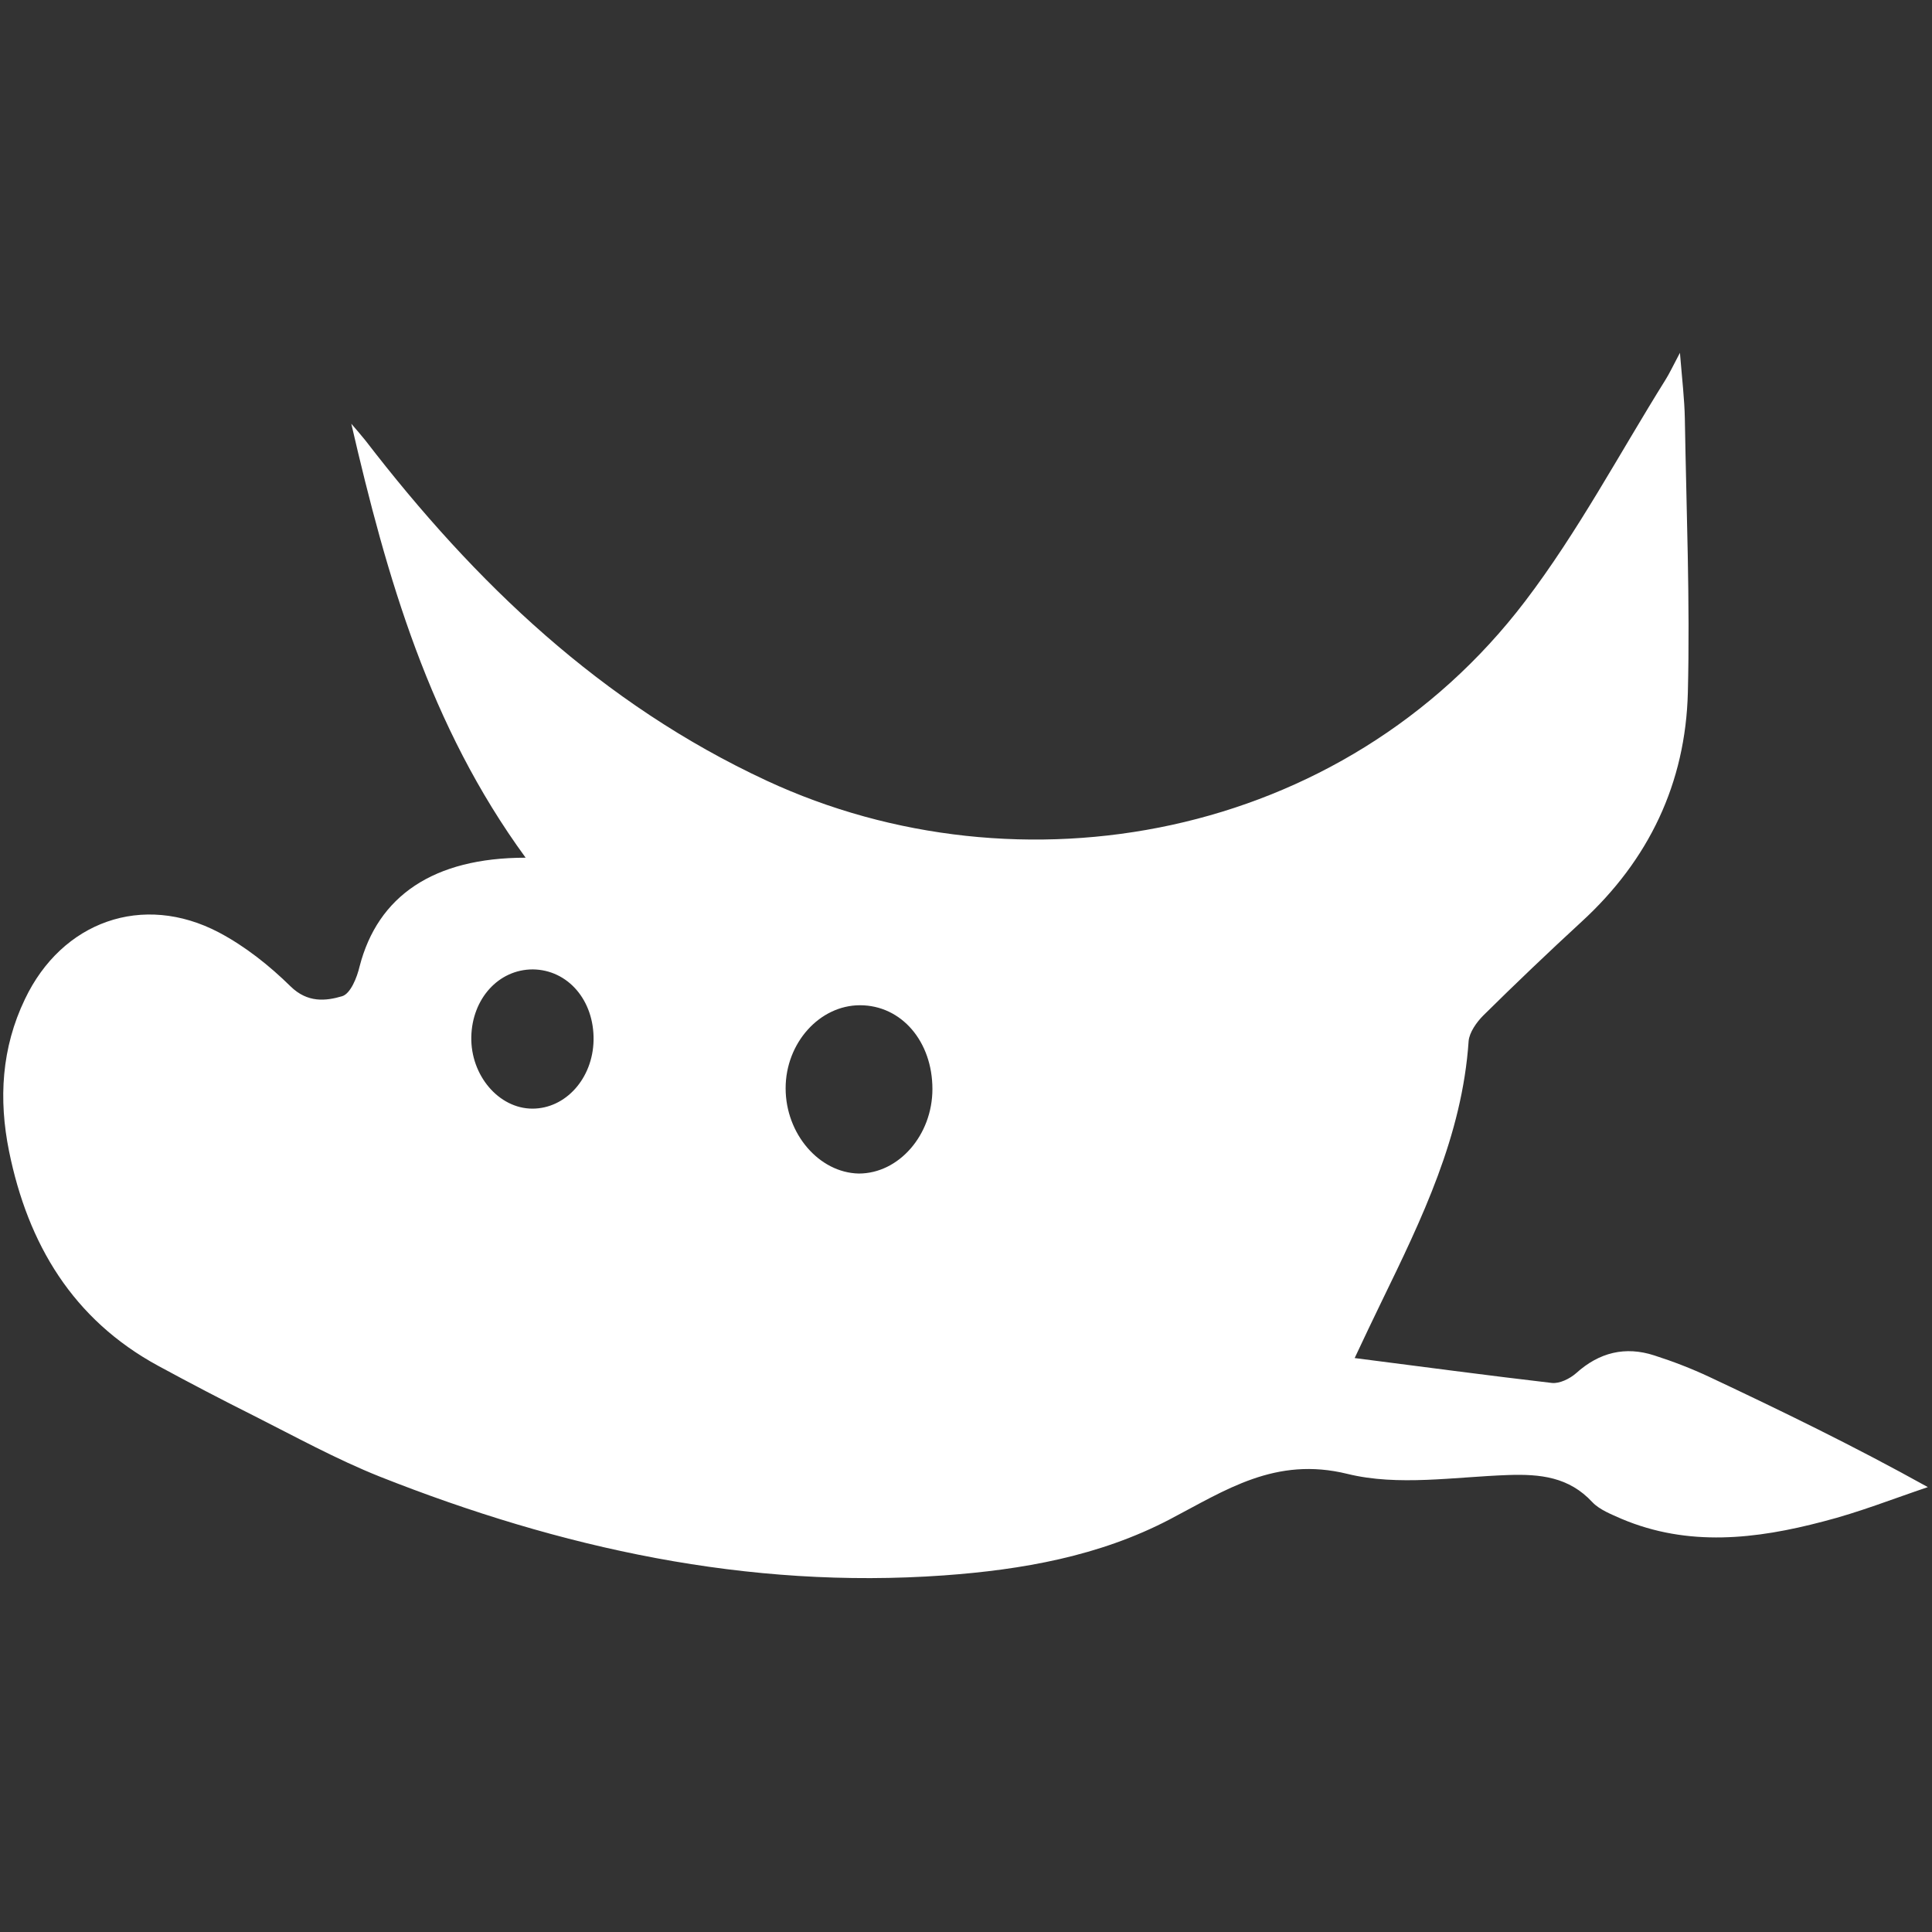 <?xml version="1.0" encoding="utf-8"?>
<!-- Generator: Adobe Illustrator 18.0.0, SVG Export Plug-In . SVG Version: 6.00 Build 0)  -->
<!DOCTYPE svg PUBLIC "-//W3C//DTD SVG 1.1//EN" "http://www.w3.org/Graphics/SVG/1.1/DTD/svg11.dtd">
<svg version="1.1" id="GIMP_1_" xmlns="http://www.w3.org/2000/svg" xmlns:xlink="http://www.w3.org/1999/xlink" x="0px" y="0px"
	 viewBox="0 0 512 512" enable-background="new 0 0 512 512" xml:space="preserve">
<rect x="0" y="0" width="512" height="512" fill="#333333" stroke="none"/>
<path id="GIMP" fill="#FFFFFF" d="M139.3,227.3c-25.5-34.9-36.8-74.3-46.2-115c1.3,1.5,2.6,3,3.8,4.5c29,37.7,62.6,69.8,106.3,90.1
	c66.7,31,152.5,16.1,201-47.6c14-18.4,24.9-39,37.2-58.7c1-1.6,1.8-3.3,3.8-7.1c0.6,7.3,1.2,12.3,1.3,17.4
	c0.4,24.2,1.4,48.4,0.8,72.6c-0.6,24-10.3,44.4-28.2,60.8c-8.8,8.1-17.5,16.4-26,24.8c-1.8,1.8-3.7,4.5-3.9,6.8
	c-1.7,25.1-12.4,47.1-23.1,69.1c-2.3,4.7-4.5,9.4-7.1,14.9c18,2.3,35.1,4.6,52.3,6.6c2,0.2,4.7-1.1,6.4-2.6c6.1-5.5,13-7.2,20.7-4.7
	c5,1.6,9.9,3.5,14.6,5.7c19.1,9,38.1,18.2,57.9,29.2c-9.2,3.1-18.3,6.7-27.7,9.1c-17.8,4.7-35.8,6.8-53.5-0.7
	c-2.7-1.2-5.8-2.4-7.7-4.4c-6.2-6.7-13.8-7.5-22.4-7.2c-14.2,0.5-29.1,3-42.5-0.3c-19.1-4.7-32.3,4.3-47.2,12.1
	c-18.6,9.7-39,13.3-59.8,14.8c-52,3.7-101.5-7.2-149.5-26.2c-11.5-4.6-22.4-10.6-33.5-16.2c-8.4-4.2-16.8-8.6-25.1-13.1
	c-22.7-12.3-34.6-32.3-39.6-56.9c-2.8-13.8-2-27.4,4.2-40.3c9.8-20.6,31.2-28.3,51.4-17.7c7,3.7,13.4,8.8,19,14.3
	c4.5,4.4,9.3,3.9,13.7,2.6c2.2-0.7,3.9-4.9,4.6-7.9C100.1,237.5,114.8,227.3,139.3,227.3z M247.1,288.6c0-12.6-8.2-22.2-19.2-22.2
	c-10.7,0-19.7,10-19.7,22c0,12.1,8.9,22.4,19.4,22.6C238.2,311,247.1,300.8,247.1,288.6z M124.9,274.8c-0.2,10.2,7.3,19,16.2,19
	c8.8,0,16-8,16.2-18.1c0.2-10.6-6.8-18.7-16.1-18.8C132.1,256.9,125.1,264.7,124.9,274.8z"/>
</svg>
